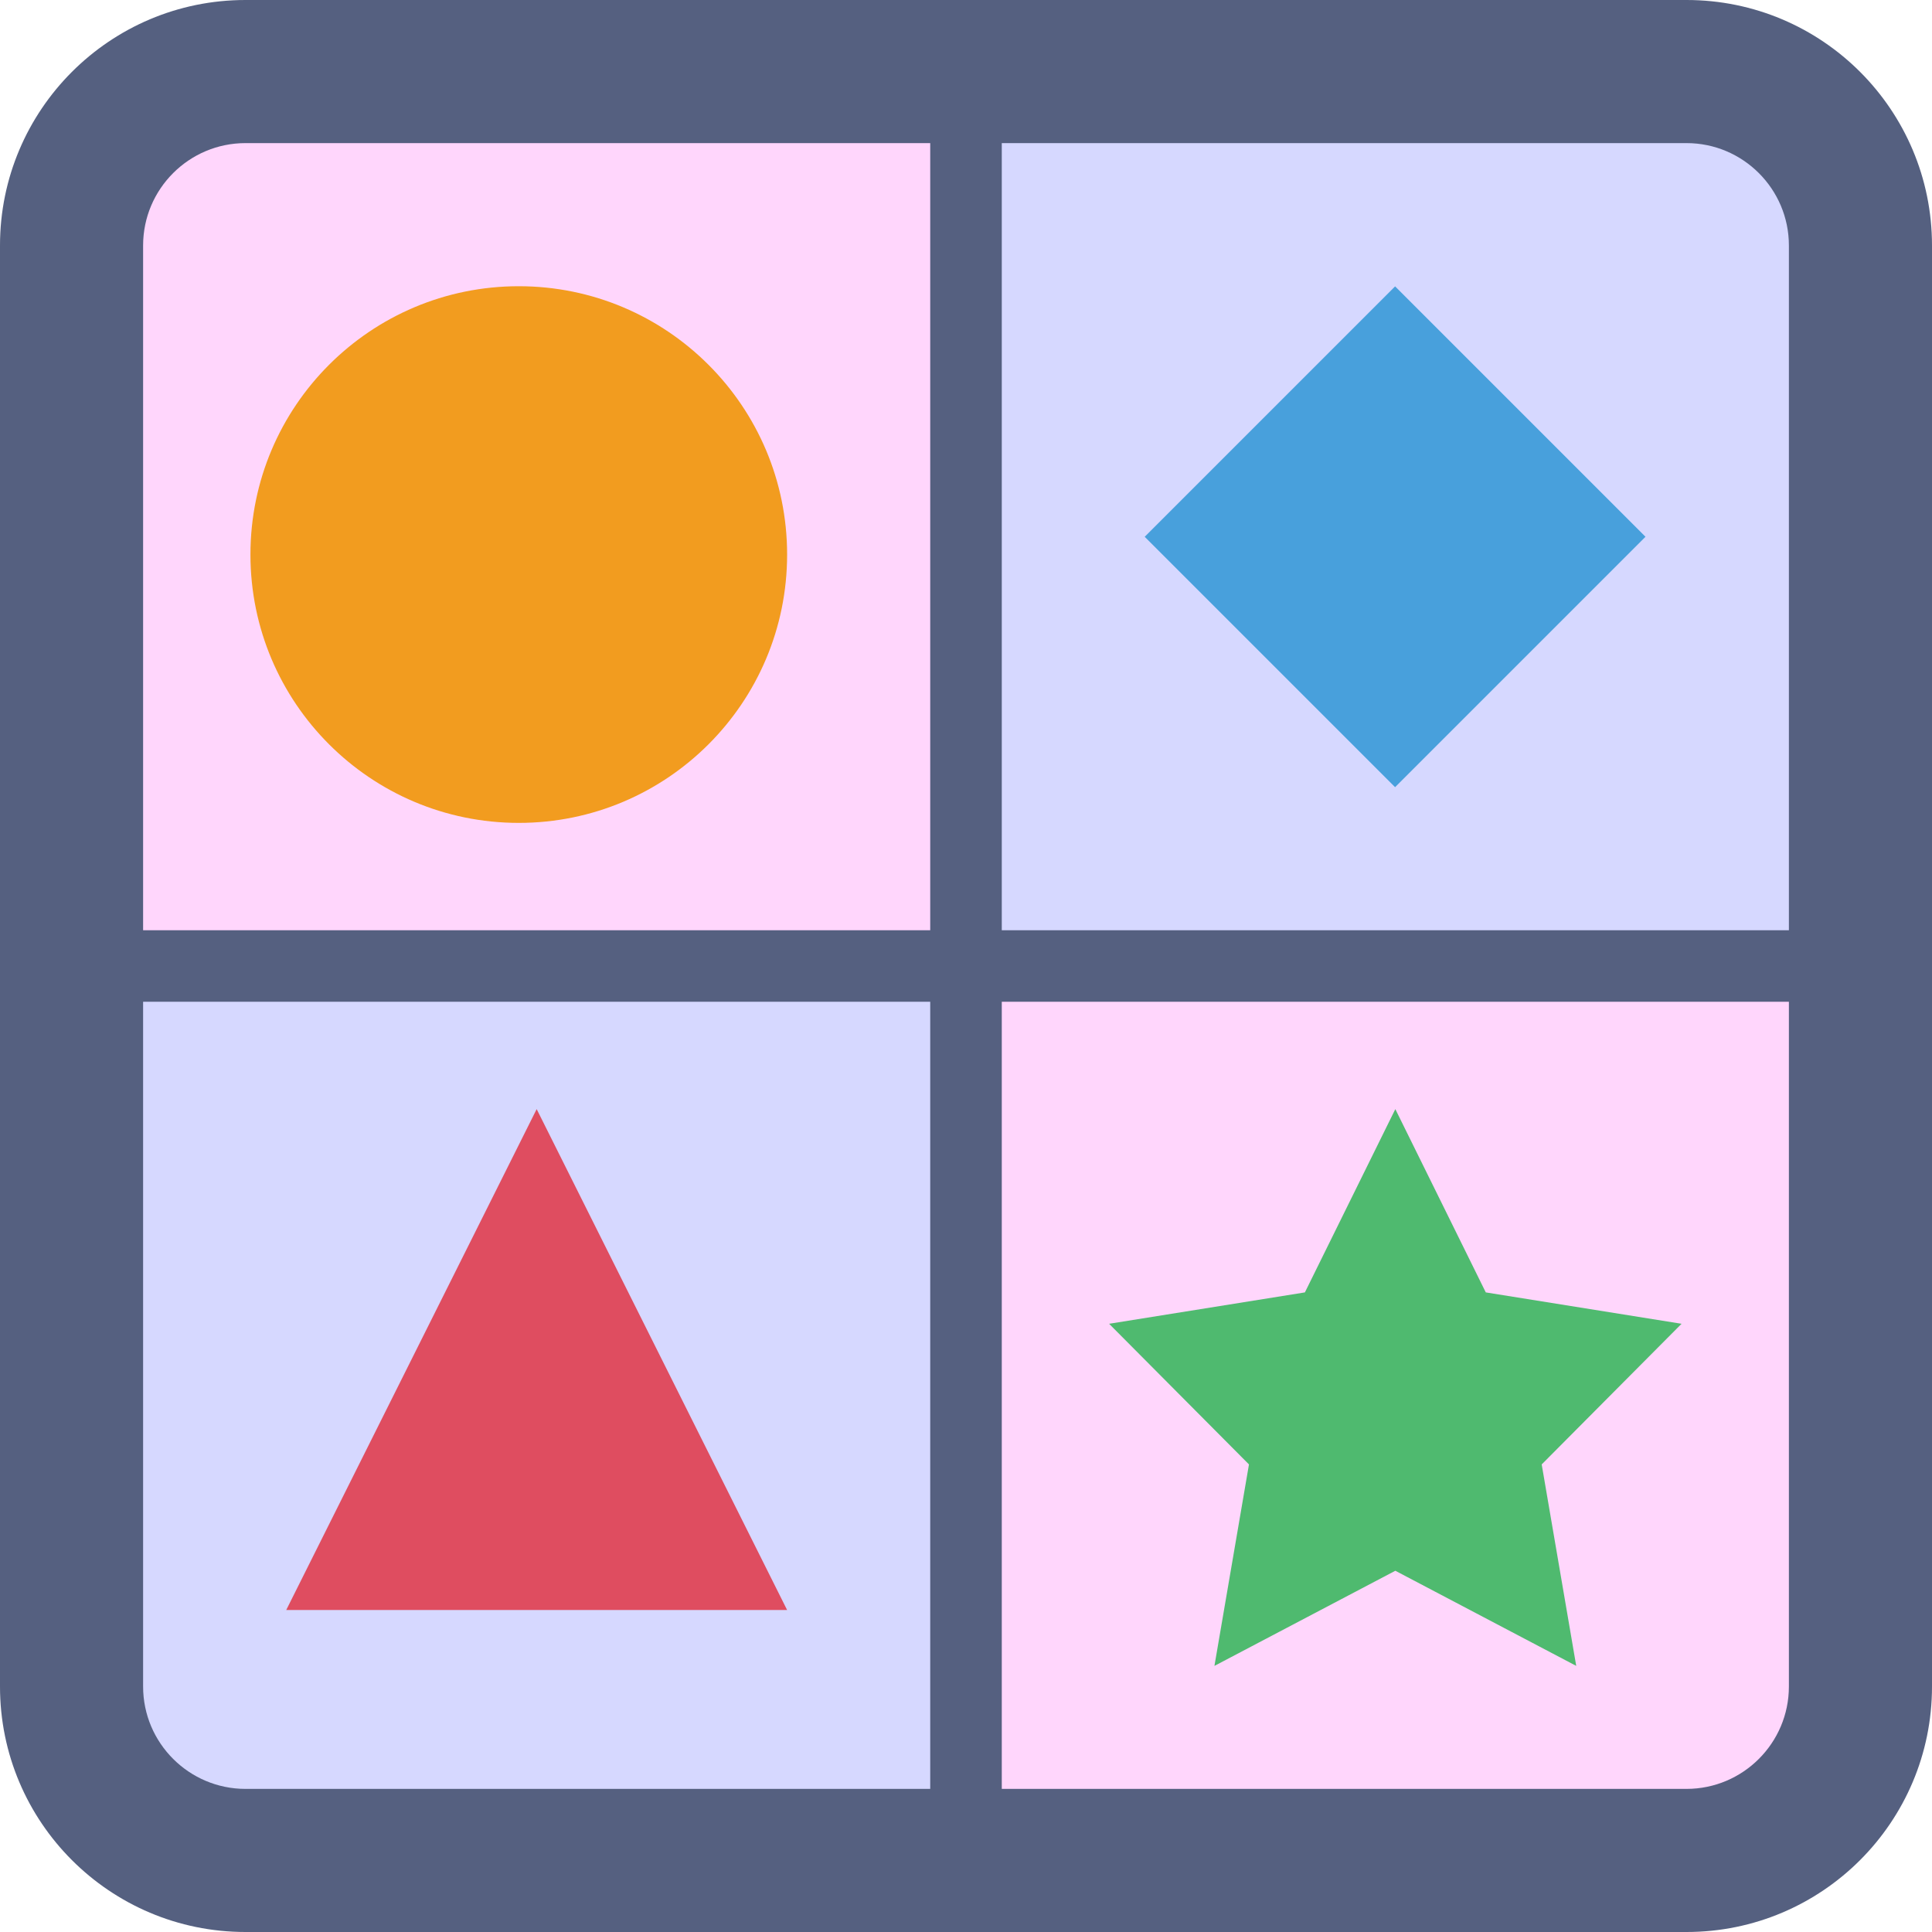 <!DOCTYPE svg PUBLIC "-//W3C//DTD SVG 1.1//EN" "http://www.w3.org/Graphics/SVG/1.1/DTD/svg11.dtd">
<!-- Uploaded to: SVG Repo, www.svgrepo.com, Transformed by: SVG Repo Mixer Tools -->
<svg version="1.1" id="Capa_1" xmlns="http://www.w3.org/2000/svg" xmlns:xlink="http://www.w3.org/1999/xlink" viewBox="0 0 54 54" xml:space="preserve" width="800px" height="800px" fill="#000000">
<g id="SVGRepo_bgCarrier" stroke-width="0"/>
<g id="SVGRepo_tracerCarrier" stroke-linecap="round" stroke-linejoin="round"/>
<g id="SVGRepo_iconCarrier"> <g> <path style="fill:#556080;" d="M47.139,54H6.861C3.072,54,0,50.928,0,47.139V6.861C0,3.072,3.072,0,6.861,0h40.278 C50.928,0,54,3.072,54,6.861v40.278C54,50.928,50.928,54,47.139,54z"/> <path style="fill:#FFD6FC;" d="M26,4H6.861C5.283,4,4,5.283,4,6.861V26h22V4z"/> <path style="fill:#D6D8FF;" d="M4,28v19.139C4,48.717,5.283,50,6.861,50H26V28H4z"/> <path style="fill:#D6D8FF;" d="M47.139,4H28v22h22V6.861C50,5.283,48.717,4,47.139,4z"/> <path style="fill:#FFD6FC;" d="M28,50h19.139C48.717,50,50,48.717,50,47.139V28H28V50z"/> <circle style="fill:#F29C1F;" cx="14.5" cy="15.5" r="7.5"/> <rect x="34.05" y="10.05" transform="matrix(0.707 -0.707 0.707 0.707 0.816 31.971)" style="fill:#48A0DC;" width="9.899" height="9.899"/> <polygon style="fill:#DF4D60;" points="22,45 15,45 8,45 15,31 "/> <polygon style="fill:#4FBA6F;" points="39,31 41.528,36.123 47,37 43.091,40.931 44.056,46.562 39,43.903 33.944,46.562 34.909,40.931 31,37 36.472,36.123 "/> </g> </g>
</svg>